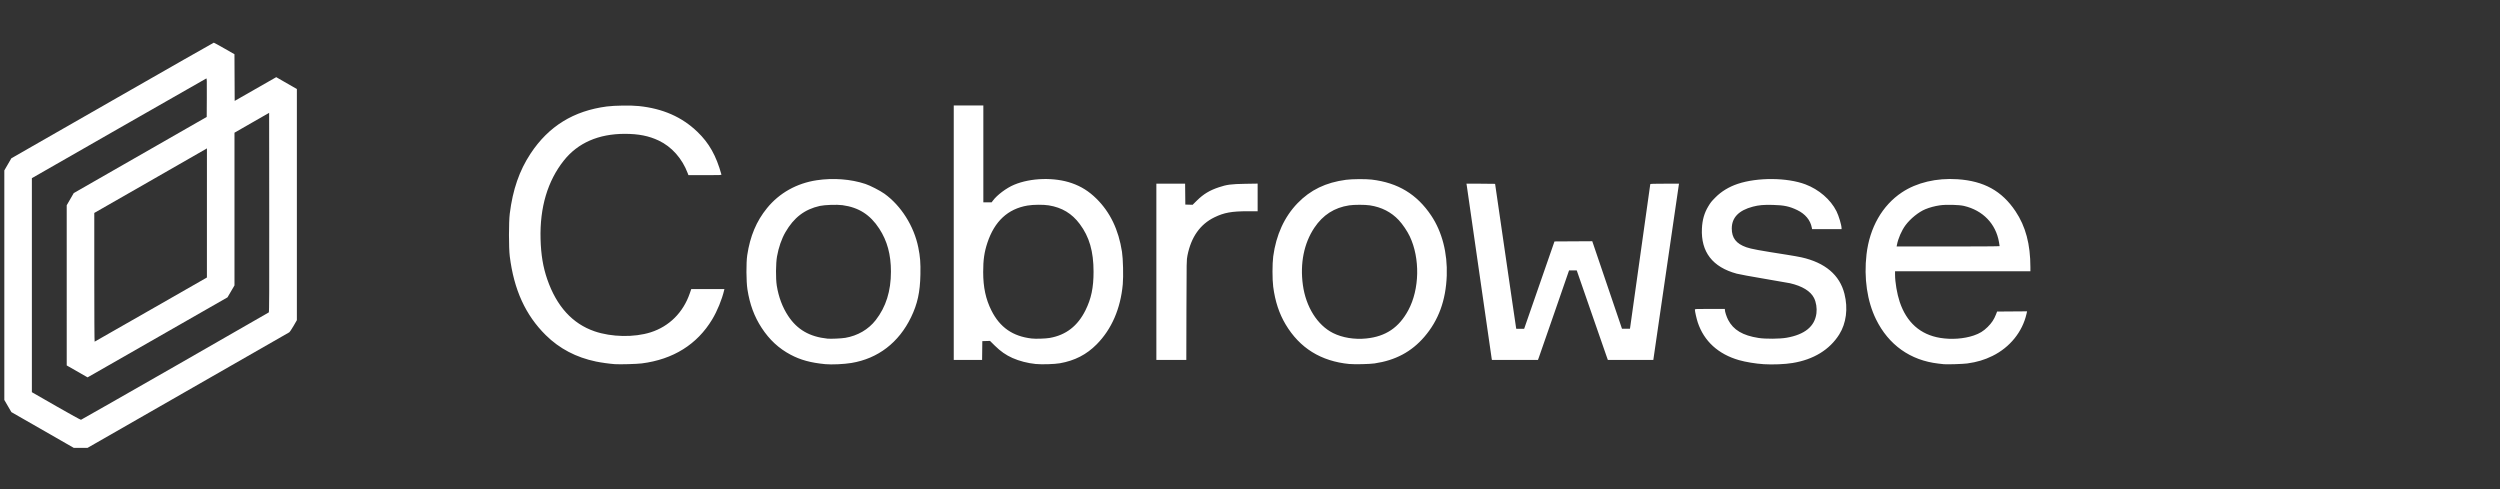 <?xml version="1.0" encoding="UTF-8" standalone="no"?>
<svg
   width="184"
   height="36"
   viewBox="0 0 184 36"
   fill="none"
   version="1.1"
   id="svg2"
   sodipodi:docname="logo-light.svg"
   xml:space="preserve"
   inkscape:version="1.3.2 (091e20e, 2023-11-25)"
   inkscape:export-filename="logo-color.png"
   inkscape:export-xdpi="96"
   inkscape:export-ydpi="96"
   xmlns:inkscape="http://www.inkscape.org/namespaces/inkscape"
   xmlns:sodipodi="http://sodipodi.sourceforge.net/DTD/sodipodi-0.dtd"
   xmlns="http://www.w3.org/2000/svg"
   xmlns:svg="http://www.w3.org/2000/svg"><rect x="0" y="0" width="184" height="36" fill="#333333" stroke="none"/><defs
     id="defs2" /><sodipodi:namedview
     id="namedview2"
     pagecolor="#ffffff"
     bordercolor="#000000"
     borderopacity="0.25"
     inkscape:showpageshadow="2"
     inkscape:pageopacity="0.0"
     inkscape:pagecheckerboard="0"
     inkscape:deskcolor="#d1d1d1"
     inkscape:zoom="4.4866386"
     inkscape:cx="85.810344"
     inkscape:cy="21.173981"
     inkscape:window-width="1312"
     inkscape:window-height="449"
     inkscape:window-x="0"
     inkscape:window-y="25"
     inkscape:window-maximized="0"
     inkscape:current-layer="svg2"
     showgrid="true"><inkscape:grid
       id="grid17"
       units="px"
       originx="0"
       originy="0"
       spacingx="1"
       spacingy="1"
       empcolor="#0099e5"
       empopacity="0.302"
       color="#0099e5"
       opacity="0.149"
       empspacing="3"
       dotted="false"
       gridanglex="30"
       gridanglez="30"
       visible="true" /></sodipodi:namedview><g
     id="g17"
     style="display:inline;fill:#ffffff;fill-opacity:1;stroke:none"
     inkscape:label="light"
     sodipodi:insensitive="true"><path
       style="fill:#ffffff;fill-opacity:1;stroke:none"
       d="M 3.135,31.647 0.838,30.331 0.578,29.884 0.318,29.437 V 20.99 12.543 L 0.577,12.096 0.837,11.649 8.269,7.395 c 4.088,-2.34 7.447,-4.254 7.466,-4.254 0.018,0 0.368,0.191 0.777,0.425 l 0.744,0.425 0.008,1.718 0.008,1.718 1.529,-0.874 1.529,-0.874 0.76,0.437 0.76,0.437 v 8.506 8.506 l -0.243,0.421 c -0.134,0.232 -0.278,0.446 -0.321,0.475 -0.059,0.041 -9.205,5.28 -14.307,8.195 l -0.54,0.309 -0.504,-6e-4 -0.504,-6.01e-4 z m 9.745,-4.693 c 3.777,-2.161 6.885,-3.944 6.905,-3.963 0.03,-0.027 0.036,-1.524 0.03,-7.361 L 19.808,8.304 18.533,9.035 17.258,9.767 v 5.62 5.62 l -0.257,0.439 -0.257,0.439 -4.979,2.848 C 9.025,26.3 6.708,27.625 6.615,27.678 l -0.17,0.096 -0.767,-0.439 -0.767,-0.439 -5.186e-4,-5.895 -5.186e-4,-5.895 0.259,-0.448 0.259,-0.448 4.893,-2.802 4.893,-2.802 0.008,-1.424 c 0.007,-1.349 0.005,-1.423 -0.045,-1.404 -0.029,0.011 -2.928,1.666 -6.442,3.677 L 2.346,13.113 v 7.876 7.876 l 1.782,1.022 c 1.043,0.598 1.803,1.016 1.833,1.009 0.028,-0.007 3.142,-1.781 6.919,-3.942 z m -1.77,-4.174 4.119,-2.356 5.5e-4,-4.753 5.49e-4,-4.753 -0.067,0.043 c -0.037,0.024 -1.902,1.094 -4.146,2.377 l -4.078,2.334 v 4.742 c 0,2.724 0.011,4.737 0.026,4.732 0.014,-0.005 1.88,-1.07 4.145,-2.366 z"
       id="path20" /><path
       style="fill:#ffffff;fill-opacity:1;stroke:none"
       d="m 45.263,26.803 c -0.4,-0.029 -1.002,-0.112 -1.39,-0.192 -1.466,-0.303 -2.7,-0.951 -3.705,-1.945 -1.492,-1.476 -2.344,-3.342 -2.65,-5.807 -0.077,-0.624 -0.077,-2.508 0,-3.132 0.22,-1.769 0.704,-3.169 1.531,-4.422 1.329,-2.014 3.165,-3.148 5.617,-3.469 0.571,-0.075 1.785,-0.09 2.356,-0.03 1.768,0.186 3.165,0.801 4.303,1.893 0.866,0.831 1.382,1.748 1.77,3.141 0.014,0.049 -0.058,0.052 -1.206,0.052 H 50.669 L 50.616,12.751 C 50.209,11.667 49.438,10.798 48.48,10.345 47.755,10.001 46.996,9.851 45.983,9.851 c -1.929,0 -3.453,0.667 -4.481,1.96 -1.201,1.511 -1.779,3.459 -1.717,5.779 0.031,1.161 0.183,2.071 0.493,2.968 0.689,1.988 1.851,3.266 3.479,3.826 1.251,0.431 2.921,0.461 4.131,0.075 1.369,-0.437 2.393,-1.457 2.88,-2.869 l 0.109,-0.316 h 1.22 1.22 l -0.019,0.082 c -0.165,0.697 -0.508,1.534 -0.882,2.155 -1.109,1.841 -2.872,2.942 -5.184,3.236 -0.358,0.046 -1.614,0.081 -1.968,0.055 z m 15.479,-10e-4 c -1.074,-0.103 -1.824,-0.308 -2.561,-0.7 -0.866,-0.461 -1.551,-1.096 -2.123,-1.971 -0.544,-0.831 -0.875,-1.728 -1.047,-2.831 -0.09,-0.58 -0.099,-1.958 -0.015,-2.516 0.21,-1.4 0.676,-2.509 1.457,-3.467 0.908,-1.114 2.184,-1.829 3.656,-2.051 1.215,-0.183 2.513,-0.085 3.584,0.272 0.35,0.116 1.09,0.497 1.4,0.719 1.228,0.882 2.176,2.385 2.493,3.953 0.14,0.69 0.173,1.118 0.156,1.991 -0.026,1.304 -0.214,2.164 -0.688,3.146 -0.902,1.868 -2.432,3.042 -4.388,3.367 -0.548,0.091 -1.456,0.132 -1.924,0.088 z m 1.461,-1.935 c 0.921,-0.157 1.711,-0.616 2.25,-1.309 0.754,-0.968 1.12,-2.134 1.12,-3.566 0,-1.257 -0.272,-2.26 -0.858,-3.161 -0.667,-1.028 -1.516,-1.569 -2.712,-1.731 -0.396,-0.054 -1.314,-0.022 -1.665,0.056 -1.12,0.252 -1.908,0.854 -2.532,1.935 -0.281,0.487 -0.501,1.122 -0.618,1.782 -0.091,0.513 -0.1,1.63 -0.018,2.147 0.134,0.838 0.417,1.593 0.839,2.232 0.666,1.009 1.578,1.535 2.895,1.672 0.235,0.024 1.02,-0.011 1.297,-0.058 z m 14.032,1.924 c -0.602,-0.061 -1.214,-0.219 -1.717,-0.443 -0.482,-0.215 -0.877,-0.491 -1.296,-0.904 l -0.358,-0.353 -0.283,0.008 -0.283,0.008 -0.008,0.693 -0.008,0.693 H 71.239 70.196 V 17.128 7.763 h 1.089 1.089 v 3.564 3.564 l 0.306,-7.05e-4 0.306,-7.05e-4 0.089,-0.121 c 0.307,-0.416 0.999,-0.935 1.563,-1.171 1.226,-0.515 2.963,-0.564 4.24,-0.121 0.699,0.243 1.27,0.602 1.821,1.146 1.008,0.996 1.628,2.284 1.879,3.907 0.08,0.517 0.111,1.804 0.058,2.392 -0.163,1.798 -0.823,3.315 -1.925,4.425 -0.746,0.752 -1.608,1.195 -2.699,1.388 -0.396,0.07 -1.337,0.099 -1.775,0.055 z m 1.034,-1.921 c 1.189,-0.212 2.047,-0.877 2.62,-2.03 0.426,-0.858 0.596,-1.665 0.596,-2.84 0,-1.499 -0.309,-2.568 -1.016,-3.514 -0.579,-0.775 -1.305,-1.212 -2.28,-1.371 -0.395,-0.065 -1.151,-0.058 -1.57,0.014 -1.443,0.248 -2.42,1.154 -2.946,2.734 -0.229,0.688 -0.312,1.266 -0.311,2.159 0.001,1.126 0.189,2 0.609,2.835 0.623,1.24 1.569,1.896 2.962,2.057 0.3,0.035 1.03,0.01 1.337,-0.044 z m 22.045,1.921 C 97.22,26.587 95.658,25.617 94.621,23.877 94.144,23.076 93.85,22.183 93.708,21.105 c -0.07,-0.535 -0.07,-1.702 9.92e-4,-2.232 0.212,-1.582 0.82,-2.913 1.789,-3.916 0.946,-0.979 2.078,-1.526 3.567,-1.724 0.449,-0.06 1.456,-0.067 1.894,-0.015 1.934,0.233 3.329,1.078 4.382,2.654 0.798,1.195 1.2,2.753 1.14,4.417 -0.067,1.824 -0.604,3.289 -1.655,4.509 -0.942,1.094 -2.124,1.724 -3.659,1.95 -0.361,0.053 -1.476,0.078 -1.854,0.041 z m 1.247,-1.88 c 1.428,-0.145 2.404,-0.803 3.093,-2.086 0.827,-1.538 0.871,-3.812 0.105,-5.428 -0.182,-0.385 -0.528,-0.896 -0.809,-1.195 -0.556,-0.593 -1.27,-0.958 -2.126,-1.088 -0.365,-0.055 -1.156,-0.055 -1.521,0 -1.096,0.166 -1.937,0.706 -2.567,1.648 -0.766,1.146 -1.062,2.621 -0.844,4.214 0.219,1.606 1.067,2.957 2.217,3.534 0.688,0.345 1.576,0.491 2.451,0.402 z m 29.223,1.89 c -0.555,-0.032 -1.309,-0.157 -1.792,-0.295 -1.53,-0.439 -2.576,-1.395 -3.037,-2.776 -0.086,-0.259 -0.211,-0.809 -0.211,-0.932 0,-0.062 0.004,-0.062 1.103,-0.062 h 1.103 v 0.068 c 0,0.132 0.125,0.516 0.24,0.737 0.388,0.745 1.073,1.152 2.244,1.333 0.518,0.08 1.554,0.072 2.061,-0.017 1.34,-0.235 2.073,-0.836 2.194,-1.798 0.048,-0.384 -0.021,-0.818 -0.179,-1.13 -0.255,-0.503 -0.861,-0.874 -1.772,-1.085 -0.108,-0.025 -0.958,-0.173 -1.888,-0.329 -0.931,-0.156 -1.841,-0.324 -2.024,-0.373 -1.783,-0.48 -2.647,-1.599 -2.565,-3.326 0.03,-0.633 0.175,-1.141 0.462,-1.618 0.186,-0.309 0.226,-0.359 0.535,-0.672 0.431,-0.436 0.996,-0.779 1.635,-0.993 1.456,-0.487 3.638,-0.472 4.984,0.035 0.993,0.374 1.853,1.116 2.285,1.973 0.169,0.336 0.374,1.019 0.376,1.254 l 6.4e-4,0.067 h -1.085 -1.085 l -0.02,-0.108 c -0.104,-0.552 -0.484,-1.01 -1.073,-1.293 -0.571,-0.274 -0.968,-0.359 -1.784,-0.38 -0.688,-0.018 -1.039,0.013 -1.477,0.127 -1.041,0.272 -1.557,0.806 -1.557,1.609 0,0.698 0.327,1.119 1.074,1.381 0.356,0.125 0.932,0.231 3.027,0.558 0.377,0.059 0.836,0.14 1.019,0.181 1.75,0.39 2.823,1.298 3.173,2.685 0.273,1.082 0.134,2.168 -0.383,2.992 -0.708,1.126 -1.891,1.85 -3.436,2.102 -0.573,0.094 -1.436,0.129 -2.147,0.087 z m 13.272,0.003 c -0.057,-0.007 -0.232,-0.027 -0.388,-0.044 -2.063,-0.234 -3.67,-1.375 -4.595,-3.264 -0.65,-1.326 -0.899,-3.034 -0.697,-4.775 0.228,-1.971 1.16,-3.602 2.608,-4.564 1.087,-0.722 2.549,-1.068 4.084,-0.966 1.948,0.129 3.269,0.858 4.272,2.355 0.749,1.118 1.097,2.427 1.098,4.126 l 1.4e-4,0.291 h -4.981 -4.981 v 0.246 c 0,0.561 0.147,1.425 0.34,2.003 0.508,1.519 1.517,2.417 2.985,2.657 0.823,0.135 1.742,0.069 2.465,-0.176 0.433,-0.147 0.712,-0.318 1.027,-0.629 0.293,-0.29 0.467,-0.552 0.609,-0.916 l 0.085,-0.218 1.103,-0.008 1.103,-0.008 -0.042,0.187 c -0.3,1.322 -1.223,2.464 -2.502,3.094 -0.595,0.293 -1.138,0.455 -1.864,0.556 -0.299,0.042 -1.511,0.079 -1.73,0.054 z m 4.116,-8.687 c 0,-0.014 -0.021,-0.145 -0.045,-0.291 -0.233,-1.357 -1.186,-2.344 -2.579,-2.671 -0.371,-0.087 -1.323,-0.11 -1.782,-0.042 -0.376,0.055 -0.749,0.156 -1.065,0.287 -0.494,0.206 -1.092,0.689 -1.454,1.174 -0.286,0.384 -0.546,0.98 -0.636,1.46 l -0.02,0.108 h 3.791 c 2.126,0 3.791,-0.011 3.791,-0.026 z m -62.064,1.89 v -6.487 h 1.058 1.058 l 0.008,0.768 0.008,0.768 0.268,0.008 0.268,0.008 0.313,-0.309 c 0.484,-0.478 0.937,-0.752 1.609,-0.977 0.601,-0.201 0.899,-0.24 1.947,-0.258 l 0.917,-0.015 v 1.017 1.017 l -0.708,2.45e-4 c -1.205,4.16e-4 -1.757,0.1 -2.47,0.446 -1.052,0.511 -1.717,1.451 -1.987,2.81 -0.067,0.337 -0.067,0.34 -0.076,4.013 l -0.009,3.676 h -1.102 -1.102 z m 24.682,6.405 c -0.009,-0.045 -0.419,-2.894 -0.912,-6.33 -0.492,-3.436 -0.906,-6.319 -0.921,-6.405 l -0.026,-0.157 h 1.054 c 0.58,0 1.054,0.005 1.054,0.011 0,0.006 0.229,1.58 0.508,3.497 0.279,1.917 0.622,4.271 0.761,5.231 0.139,0.96 0.261,1.788 0.271,1.842 l 0.017,0.097 h 0.291 0.291 l 0.168,-0.485 c 0.093,-0.267 0.595,-1.713 1.116,-3.214 l 0.948,-2.729 1.39,-0.008 1.39,-0.008 0.059,0.172 c 0.127,0.371 1.842,5.417 1.981,5.831 l 0.148,0.44 h 0.293 0.293 l 0.018,-0.112 c 0.036,-0.227 1.478,-10.498 1.478,-10.531 0,-0.025 0.283,-0.034 1.058,-0.034 h 1.058 l -0.015,0.082 c -0.015,0.078 -0.394,2.68 -1.421,9.752 l -0.456,3.139 -1.673,7.7e-5 -1.673,7.7e-5 -0.103,-0.291 c -0.057,-0.16 -0.572,-1.643 -1.145,-3.295 l -1.042,-3.005 -0.283,2.47e-4 -0.283,2.48e-4 -1.086,3.138 c -0.597,1.726 -1.113,3.209 -1.145,3.295 l -0.059,0.157 h -1.693 -1.693 z"
       id="path17" /></g></svg>
